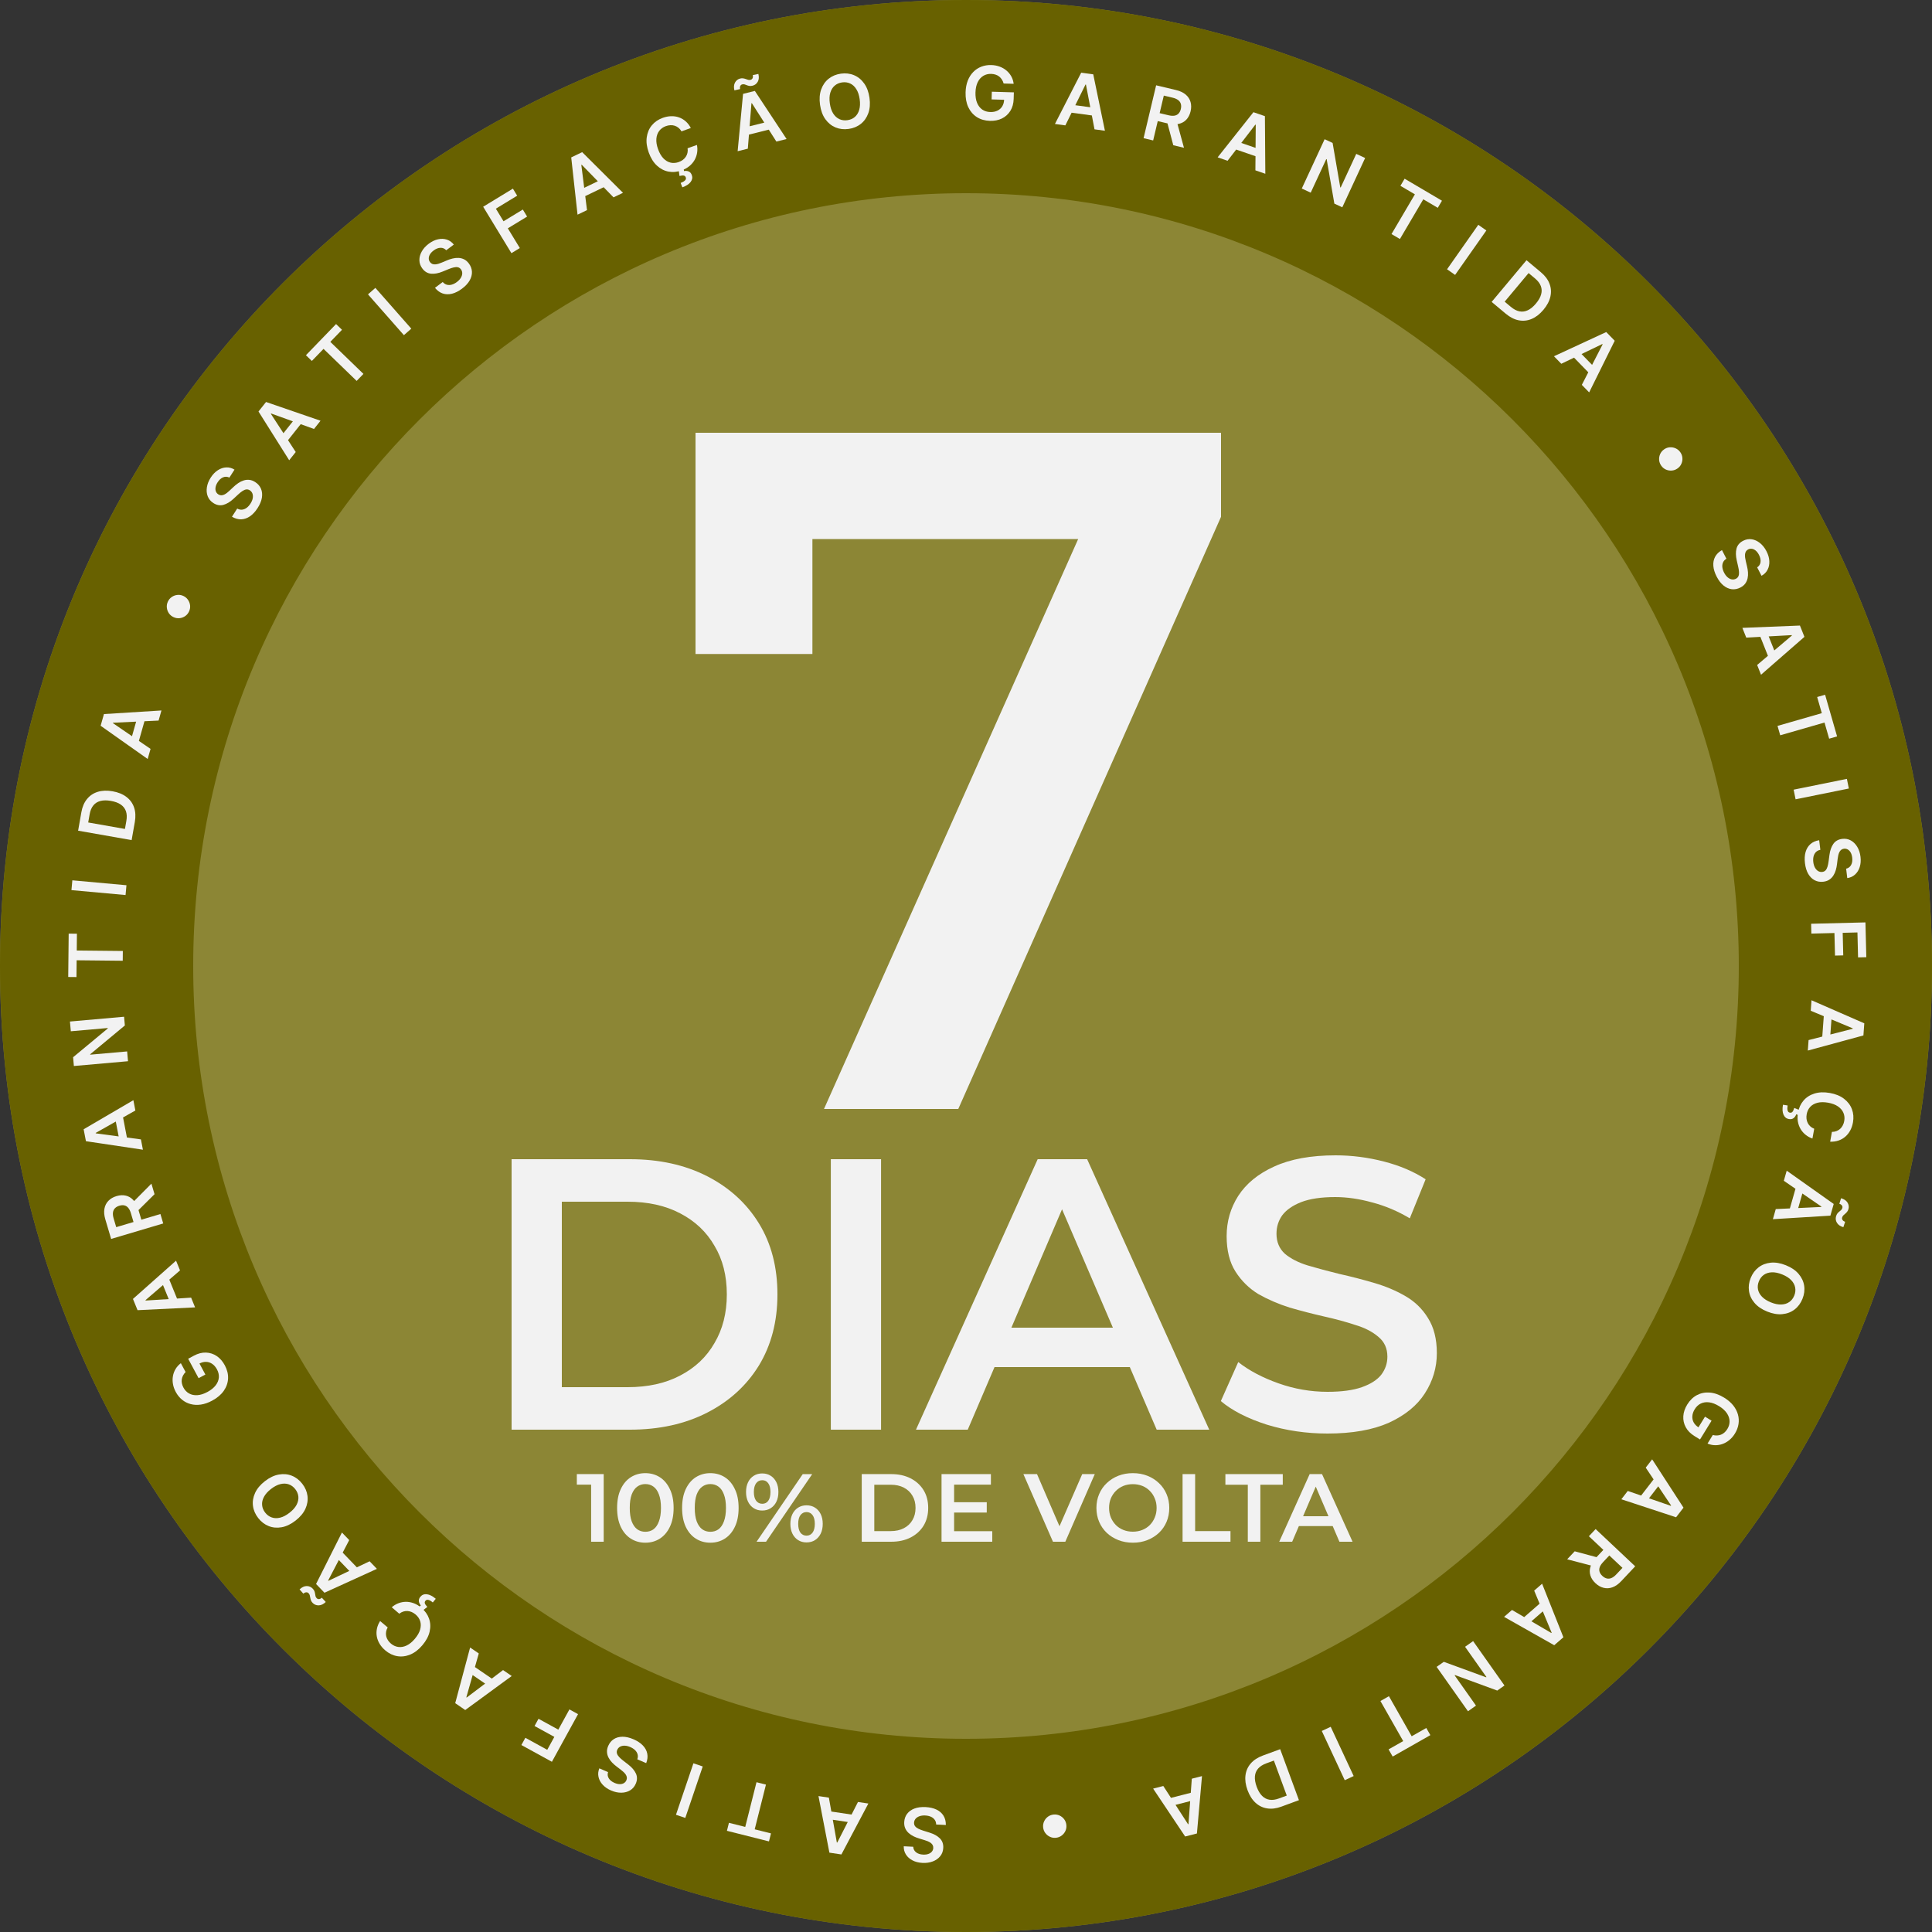 <svg width="223" height="223" viewBox="0 0 223 223" fill="none" xmlns="http://www.w3.org/2000/svg">

<rect x="0" y="0" width="223" height="223" fill="#333333" stroke="none"/>

<style>
    #faixa {
        animation: rodar 40s linear infinite;
        transform-origin: center;
    }
    @keyframes rodar {
        0% {
            transform: rotate(0deg);
        }
        100% {
            transform: rotate(360deg);
        }
    }
</style>


<g id="Selo">
<path id="Elipse" d="M223 111.5C223 173.08 173.08 223 111.5 223C49.92 223 0 173.08 0 111.5C0 49.92 49.92 0 111.5 0C173.08 0 223 49.92 223 111.5Z" fill="#8C8635"/>
<path id="Elipse (Stroke)" fill-rule="evenodd" clip-rule="evenodd" d="M111.5 200.7C160.764 200.7 200.7 160.764 200.7 111.5C200.7 62.236 160.764 22.3 111.5 22.3C62.236 22.3 22.3 62.236 22.3 111.5C22.3 160.764 62.236 200.7 111.5 200.7ZM111.5 223C173.08 223 223 173.08 223 111.5C223 49.92 173.08 0 111.5 0C49.92 0 0 49.92 0 111.5C0 173.08 49.92 223 111.5 223Z" fill="#686100"/>
<g id="faixa">
<path id="S" d="M105.408 213.159C105.423 213.428 105.533 213.642 105.738 213.801C105.94 213.961 106.21 214.049 106.546 214.066C106.783 214.077 106.987 214.052 107.16 213.989C107.333 213.926 107.467 213.836 107.563 213.718C107.659 213.6 107.712 213.463 107.722 213.306C107.728 213.175 107.704 213.06 107.65 212.962C107.594 212.863 107.515 212.777 107.415 212.705C107.314 212.634 107.201 212.573 107.077 212.522C106.953 212.471 106.827 212.427 106.7 212.39L106.121 212.214C105.887 212.147 105.663 212.061 105.45 211.956C105.234 211.852 105.043 211.723 104.877 211.572C104.709 211.421 104.579 211.241 104.487 211.034C104.395 210.827 104.356 210.588 104.369 210.317C104.388 209.95 104.498 209.631 104.699 209.361C104.901 209.094 105.183 208.89 105.545 208.751C105.906 208.613 106.337 208.557 106.839 208.582C107.326 208.607 107.745 208.703 108.097 208.872C108.446 209.041 108.714 209.275 108.902 209.575C109.087 209.874 109.178 210.232 109.173 210.649L108.057 210.593C108.051 210.374 107.993 210.189 107.882 210.039C107.771 209.888 107.622 209.772 107.436 209.691C107.248 209.61 107.036 209.564 106.799 209.552C106.553 209.54 106.335 209.566 106.145 209.63C105.954 209.696 105.802 209.793 105.689 209.92C105.577 210.049 105.515 210.204 105.504 210.383C105.498 210.546 105.539 210.683 105.627 210.794C105.716 210.907 105.843 211.003 106.008 211.083C106.172 211.164 106.364 211.24 106.586 211.308L107.289 211.527C107.799 211.685 108.196 211.907 108.483 212.191C108.767 212.477 108.898 212.844 108.875 213.293C108.857 213.662 108.741 213.98 108.527 214.247C108.311 214.515 108.026 214.716 107.672 214.852C107.318 214.989 106.921 215.047 106.483 215.025C106.038 215.003 105.653 214.906 105.326 214.734C104.997 214.565 104.744 214.338 104.566 214.056C104.388 213.775 104.304 213.458 104.316 213.105L105.408 213.159Z" fill="#F2F2F2"/>
<path id="a" d="M99.031 207.993L100.23 208.172L97.119 214.049L95.732 213.841L94.472 207.311L95.672 207.49L96.592 212.669L96.64 212.676L99.031 207.993ZM98.628 210.419L95.357 209.93L95.492 209.027L98.763 209.516L98.628 210.419Z" fill="#F2F2F2"/>
<path id="t" d="M88.991 211.619L88.758 212.543L83.905 211.32L84.138 210.397L86.018 210.87L87.318 205.712L88.41 205.987L87.111 211.146L88.991 211.619Z" fill="#F2F2F2"/>
<path id="i" d="M78.023 209.468L80.037 203.528L81.113 203.893L79.099 209.833L78.023 209.468Z" fill="#F2F2F2"/>
<path id="s" d="M70.183 204.544C70.103 204.801 70.131 205.04 70.267 205.261C70.401 205.481 70.623 205.658 70.932 205.791C71.149 205.885 71.35 205.932 71.534 205.934C71.718 205.935 71.875 205.898 72.006 205.821C72.137 205.744 72.235 205.634 72.299 205.49C72.351 205.37 72.368 205.254 72.352 205.143C72.334 205.03 72.29 204.923 72.221 204.82C72.152 204.718 72.068 204.622 71.969 204.531C71.871 204.439 71.769 204.354 71.662 204.275L71.181 203.907C70.985 203.763 70.806 203.604 70.642 203.431C70.477 203.258 70.343 203.071 70.24 202.871C70.136 202.67 70.076 202.457 70.063 202.231C70.049 202.005 70.096 201.767 70.204 201.518C70.349 201.18 70.564 200.92 70.847 200.738C71.129 200.557 71.465 200.465 71.853 200.462C72.239 200.459 72.662 200.557 73.124 200.756C73.572 200.949 73.931 201.187 74.201 201.468C74.469 201.748 74.639 202.061 74.709 202.407C74.778 202.753 74.738 203.12 74.588 203.509L73.561 203.066C73.633 202.859 73.643 202.666 73.592 202.486C73.54 202.306 73.442 202.145 73.296 202.004C73.148 201.863 72.965 201.745 72.748 201.651C72.521 201.553 72.307 201.501 72.108 201.495C71.905 201.49 71.729 201.528 71.579 201.607C71.428 201.689 71.316 201.812 71.243 201.976C71.18 202.127 71.171 202.27 71.215 202.404C71.259 202.541 71.344 202.676 71.471 202.808C71.596 202.942 71.75 203.08 71.934 203.221L72.516 203.673C72.938 203.999 73.233 204.345 73.402 204.712C73.568 205.079 73.562 205.469 73.384 205.881C73.238 206.221 73.018 206.478 72.724 206.654C72.429 206.829 72.091 206.918 71.712 206.921C71.332 206.926 70.94 206.842 70.537 206.668C70.128 206.492 69.801 206.266 69.555 205.991C69.306 205.717 69.148 205.416 69.08 205.089C69.011 204.764 69.044 204.438 69.178 204.111L70.183 204.544Z" fill="#F2F2F2"/>
<path id="f" d="M66.721 197.854L63.703 203.353L60.18 201.419L60.639 200.584L63.165 201.971L63.984 200.478L61.7 199.224L62.158 198.389L64.443 199.643L65.725 197.308L66.721 197.854Z" fill="#F2F2F2"/>
<path id="a_2" d="M58.065 192.767L59.066 193.452L53.7 197.379L52.543 196.587L54.262 190.163L55.263 190.848L53.828 195.908L53.868 195.936L58.065 192.767ZM56.643 194.773L53.914 192.904L54.429 192.151L57.158 194.02L56.643 194.773Z" fill="#F2F2F2"/>
<path id="&#195;&#167;" d="M43.875 187.106L44.749 187.846C44.653 188.011 44.592 188.176 44.565 188.344C44.537 188.513 44.54 188.678 44.574 188.841C44.607 189.003 44.672 189.158 44.766 189.305C44.858 189.452 44.977 189.588 45.124 189.712C45.384 189.932 45.67 190.062 45.982 190.101C46.292 190.142 46.611 190.085 46.937 189.931C47.262 189.778 47.577 189.521 47.881 189.161C48.191 188.795 48.396 188.439 48.494 188.091C48.59 187.744 48.592 187.423 48.501 187.126C48.407 186.83 48.23 186.572 47.972 186.353C47.828 186.231 47.679 186.137 47.522 186.069C47.363 186.001 47.202 185.962 47.039 185.952C46.874 185.941 46.712 185.961 46.551 186.012C46.388 186.062 46.234 186.146 46.089 186.264L45.219 185.519C45.444 185.319 45.696 185.166 45.974 185.059C46.25 184.95 46.54 184.893 46.844 184.888C47.147 184.885 47.451 184.939 47.757 185.052C48.062 185.165 48.357 185.343 48.642 185.584C49.063 185.941 49.356 186.356 49.522 186.83C49.687 187.305 49.709 187.806 49.588 188.335C49.467 188.864 49.188 189.385 48.753 189.899C48.316 190.415 47.847 190.775 47.346 190.979C46.843 191.185 46.343 191.245 45.848 191.16C45.353 191.075 44.897 190.856 44.479 190.502C44.212 190.277 43.996 190.029 43.831 189.761C43.665 189.492 43.554 189.209 43.497 188.913C43.44 188.618 43.441 188.317 43.503 188.01C43.561 187.704 43.685 187.403 43.875 187.106ZM48.829 185.862L48.37 185.474L48.576 185.307C48.448 185.162 48.372 185.001 48.347 184.825C48.322 184.646 48.382 184.47 48.527 184.299C48.713 184.076 48.962 183.982 49.275 184.017C49.588 184.052 49.929 184.226 50.298 184.539L49.956 184.963C49.776 184.811 49.613 184.714 49.466 184.673C49.321 184.63 49.204 184.659 49.115 184.761C49.028 184.858 49.003 184.963 49.041 185.075C49.079 185.185 49.175 185.319 49.327 185.478L48.829 185.862Z" fill="#F2F2F2"/>
<path id="&#195;&#163;" d="M42.663 180.21L43.504 181.084L37.453 183.842L36.481 182.831L39.467 176.889L40.308 177.763L37.877 182.427L37.911 182.463L42.663 180.21ZM40.863 181.887L38.57 179.504L39.228 178.871L41.521 181.254L40.863 181.887ZM37.144 184.412L37.6 184.908C37.338 185.16 37.068 185.29 36.789 185.298C36.508 185.304 36.273 185.209 36.084 185.011C35.992 184.916 35.928 184.817 35.892 184.715C35.854 184.614 35.827 184.513 35.812 184.415C35.796 184.316 35.777 184.223 35.754 184.134C35.73 184.047 35.684 183.969 35.618 183.9C35.537 183.816 35.442 183.78 35.332 183.793C35.22 183.804 35.115 183.856 35.015 183.949L34.578 183.456C34.843 183.204 35.113 183.075 35.389 183.07C35.663 183.067 35.895 183.162 36.085 183.357C36.189 183.464 36.26 183.569 36.298 183.671C36.335 183.774 36.359 183.872 36.37 183.966C36.38 184.059 36.396 184.147 36.417 184.232C36.437 184.317 36.483 184.397 36.553 184.47C36.628 184.548 36.721 184.583 36.831 184.573C36.939 184.562 37.044 184.509 37.144 184.412Z" fill="#F2F2F2"/>
<path id="o" d="M30.577 170.963C31.111 170.548 31.645 170.293 32.181 170.198C32.714 170.102 33.215 170.147 33.683 170.334C34.15 170.519 34.552 170.829 34.889 171.262C35.226 171.696 35.427 172.163 35.492 172.663C35.555 173.163 35.474 173.66 35.251 174.154C35.024 174.648 34.645 175.101 34.113 175.515C33.579 175.929 33.046 176.185 32.513 176.281C31.977 176.376 31.476 176.332 31.009 176.146C30.54 175.959 30.138 175.649 29.801 175.215C29.464 174.782 29.263 174.316 29.199 173.817C29.134 173.317 29.215 172.82 29.441 172.326C29.665 171.832 30.043 171.378 30.577 170.963ZM31.278 171.865C30.902 172.157 30.631 172.462 30.465 172.78C30.295 173.098 30.224 173.411 30.253 173.72C30.279 174.031 30.397 174.32 30.606 174.59C30.815 174.859 31.067 175.045 31.361 175.147C31.654 175.251 31.975 175.261 32.326 175.177C32.675 175.093 33.036 174.904 33.412 174.613C33.788 174.321 34.06 174.016 34.23 173.698C34.396 173.38 34.466 173.066 34.44 172.756C34.412 172.446 34.293 172.157 34.084 171.888C33.875 171.619 33.624 171.432 33.331 171.329C33.037 171.226 32.716 171.217 32.368 171.301C32.017 171.385 31.654 171.573 31.278 171.865Z" fill="#F2F2F2"/>
<path id="G" d="M21.423 158.366C21.301 158.489 21.204 158.621 21.131 158.762C21.056 158.902 21.006 159.05 20.983 159.204C20.958 159.356 20.962 159.513 20.996 159.676C21.028 159.839 21.089 160.004 21.178 160.169C21.337 160.466 21.554 160.691 21.828 160.842C22.102 160.994 22.419 161.059 22.78 161.037C23.138 161.014 23.524 160.891 23.938 160.669C24.355 160.445 24.674 160.189 24.893 159.902C25.112 159.616 25.234 159.315 25.26 159C25.284 158.686 25.212 158.374 25.046 158.065C24.895 157.784 24.711 157.57 24.493 157.423C24.274 157.274 24.036 157.197 23.778 157.192C23.518 157.187 23.255 157.257 22.987 157.401L22.9 157.156L23.706 158.656L22.923 159.076L21.719 156.834L22.383 156.477C22.856 156.223 23.319 156.104 23.773 156.12C24.226 156.136 24.641 156.27 25.018 156.523C25.392 156.776 25.702 157.131 25.948 157.588C26.221 158.097 26.347 158.605 26.325 159.113C26.3 159.619 26.135 160.094 25.828 160.537C25.518 160.979 25.072 161.356 24.489 161.669C24.043 161.909 23.611 162.06 23.193 162.122C22.773 162.183 22.38 162.165 22.013 162.068C21.643 161.971 21.312 161.804 21.02 161.565C20.725 161.327 20.481 161.027 20.287 160.665C20.122 160.36 20.014 160.05 19.962 159.738C19.908 159.426 19.908 159.123 19.962 158.831C20.014 158.536 20.117 158.261 20.271 158.008C20.424 157.754 20.626 157.533 20.875 157.346L21.423 158.366Z" fill="#F2F2F2"/>
<path id="a_3" d="M22.061 149.781L22.518 150.904L15.877 151.227L15.347 149.928L20.321 145.513L20.779 146.636L16.794 150.069L16.812 150.114L22.061 149.781ZM19.768 150.672L18.52 147.61L19.365 147.265L20.613 150.328L19.768 150.672Z" fill="#F2F2F2"/>
<path id="r" d="M18.84 141.218L12.828 143.003L12.158 140.748C12.021 140.286 11.986 139.875 12.054 139.514C12.121 139.151 12.275 138.847 12.518 138.6C12.757 138.352 13.069 138.171 13.452 138.058C13.838 137.943 14.197 137.926 14.529 138.006C14.86 138.085 15.149 138.26 15.398 138.531C15.645 138.803 15.836 139.17 15.974 139.632L16.45 141.237L15.546 141.506L15.113 140.047C15.033 139.777 14.93 139.567 14.804 139.416C14.677 139.267 14.528 139.172 14.359 139.133C14.188 139.093 13.995 139.104 13.782 139.167C13.568 139.231 13.399 139.327 13.273 139.456C13.145 139.585 13.068 139.748 13.041 139.943C13.012 140.139 13.037 140.373 13.118 140.645L13.415 141.644L18.517 140.129L18.84 141.218ZM15.194 138.921L17.477 136.623L17.837 137.839L15.547 140.11L15.194 138.921Z" fill="#F2F2F2"/>
<path id="a_4" d="M16.266 131.514L16.496 132.705L9.919 131.722L9.654 130.345L15.395 126.988L15.624 128.179L11.045 130.766L11.054 130.815L16.266 131.514ZM13.844 131.94L13.219 128.692L14.115 128.52L14.74 131.768L13.844 131.94Z" fill="#F2F2F2"/>
<path id="n" d="M8.074 117.909L14.322 117.357L14.411 118.364L10.415 121.683L10.42 121.735L14.675 121.36L14.775 122.491L8.527 123.043L8.438 122.03L12.437 118.713L12.432 118.658L8.174 119.034L8.074 117.909Z" fill="#F2F2F2"/>
<path id="t_2" d="M8.827 112.777L7.875 112.768L7.927 107.764L8.879 107.774L8.859 109.712L14.178 109.767L14.167 110.894L8.847 110.839L8.827 112.777Z" fill="#F2F2F2"/>
<path id="i_2" d="M8.35 101.61L14.596 102.178L14.493 103.309L8.247 102.742L8.35 101.61Z" fill="#F2F2F2"/>
<path id="d" d="M15.562 94.876L15.193 96.969L9.016 95.881L9.392 93.746C9.5 93.132 9.717 92.627 10.042 92.23C10.365 91.831 10.778 91.554 11.28 91.398C11.783 91.242 12.354 91.22 12.996 91.333C13.639 91.446 14.171 91.663 14.591 91.984C15.012 92.303 15.306 92.708 15.475 93.2C15.643 93.69 15.672 94.249 15.562 94.876ZM14.422 95.68L14.584 94.76C14.66 94.33 14.645 93.957 14.539 93.642C14.431 93.326 14.232 93.068 13.944 92.868C13.654 92.668 13.273 92.526 12.8 92.443C12.328 92.36 11.923 92.363 11.586 92.453C11.246 92.542 10.974 92.715 10.77 92.971C10.563 93.225 10.423 93.561 10.349 93.979L10.181 94.933L14.422 95.68Z" fill="#F2F2F2"/>
<path id="a_5" d="M17.377 86.44L17.046 87.606L11.615 83.77L11.998 82.421L18.635 82.006L18.304 83.172L13.05 83.423L13.037 83.47L17.377 86.44ZM15.022 85.73L15.925 82.548L16.803 82.797L15.9 85.979L15.022 85.73Z" fill="#F2F2F2"/>
<path id="&#226;&#128;&#162;" d="M21.825 70.567C21.723 70.792 21.575 70.973 21.381 71.109C21.185 71.244 20.969 71.326 20.732 71.353C20.497 71.378 20.266 71.34 20.041 71.237C19.814 71.135 19.634 70.987 19.5 70.793C19.364 70.597 19.284 70.382 19.259 70.146C19.232 69.909 19.269 69.678 19.371 69.454C19.474 69.227 19.623 69.047 19.818 68.913C20.012 68.777 20.227 68.696 20.463 68.671C20.697 68.643 20.928 68.68 21.155 68.783C21.38 68.885 21.56 69.034 21.695 69.23C21.831 69.424 21.913 69.64 21.94 69.876C21.966 70.11 21.928 70.34 21.825 70.567Z" fill="#F2F2F2"/>
<path id="S_2" d="M26.476 55.127C26.235 55.006 25.995 54.995 25.755 55.093C25.516 55.189 25.305 55.378 25.123 55.662C24.994 55.861 24.915 56.051 24.883 56.232C24.851 56.413 24.863 56.575 24.917 56.717C24.971 56.858 25.064 56.973 25.195 57.06C25.305 57.13 25.416 57.167 25.529 57.169C25.643 57.169 25.756 57.144 25.869 57.093C25.981 57.041 26.09 56.974 26.196 56.891C26.302 56.809 26.403 56.722 26.498 56.631L26.94 56.216C27.115 56.047 27.301 55.895 27.498 55.763C27.696 55.628 27.902 55.526 28.116 55.458C28.332 55.388 28.552 55.364 28.777 55.388C29.002 55.411 29.229 55.496 29.457 55.643C29.766 55.842 29.988 56.096 30.121 56.406C30.253 56.714 30.289 57.06 30.229 57.444C30.168 57.825 30.002 58.227 29.73 58.649C29.466 59.059 29.173 59.374 28.852 59.595C28.531 59.814 28.195 59.929 27.841 59.943C27.489 59.954 27.134 59.854 26.775 59.642L27.38 58.702C27.572 58.807 27.761 58.848 27.947 58.827C28.133 58.806 28.308 58.735 28.471 58.614C28.635 58.491 28.781 58.33 28.909 58.131C29.043 57.923 29.129 57.721 29.168 57.526C29.206 57.327 29.198 57.147 29.143 56.986C29.088 56.823 28.985 56.693 28.835 56.594C28.696 56.507 28.557 56.475 28.417 56.496C28.275 56.517 28.128 56.579 27.977 56.682C27.824 56.783 27.663 56.913 27.493 57.071L26.953 57.572C26.562 57.934 26.172 58.169 25.782 58.275C25.393 58.379 25.009 58.309 24.631 58.066C24.321 57.866 24.103 57.607 23.977 57.288C23.853 56.968 23.821 56.621 23.88 56.246C23.937 55.87 24.085 55.498 24.322 55.128C24.563 54.754 24.839 54.468 25.151 54.271C25.462 54.07 25.785 53.963 26.119 53.95C26.451 53.935 26.767 54.021 27.067 54.207L26.476 55.127Z" fill="#F2F2F2"/>
<path id="a_6" d="M34.134 52.174L33.38 53.125L29.837 47.498L30.708 46.399L36.997 48.562L36.243 49.513L31.296 47.728L31.265 47.767L34.134 52.174ZM32.231 50.615L34.286 48.023L35.001 48.59L32.946 51.182L32.231 50.615Z" fill="#F2F2F2"/>
<path id="t_3" d="M35.995 41.663L35.311 41.001L38.79 37.403L39.474 38.066L38.127 39.459L41.95 43.157L41.167 43.967L37.343 40.269L35.995 41.663Z" fill="#F2F2F2"/>
<path id="i_3" d="M43.328 33.228L47.473 37.935L46.62 38.686L42.475 33.978L43.328 33.228Z" fill="#F2F2F2"/>
<path id="s_2" d="M51.505 28.886C51.322 28.688 51.101 28.594 50.842 28.601C50.584 28.608 50.32 28.712 50.05 28.913C49.861 29.055 49.719 29.205 49.626 29.364C49.533 29.523 49.488 29.678 49.489 29.83C49.49 29.982 49.537 30.121 49.63 30.249C49.708 30.353 49.799 30.426 49.904 30.468C50.011 30.508 50.126 30.524 50.25 30.515C50.372 30.506 50.498 30.481 50.626 30.441C50.754 30.401 50.879 30.355 51 30.302L51.559 30.068C51.782 29.971 52.009 29.894 52.24 29.839C52.473 29.782 52.702 29.759 52.926 29.77C53.153 29.779 53.367 29.834 53.57 29.935C53.773 30.036 53.955 30.195 54.118 30.412C54.338 30.707 54.456 31.022 54.473 31.359C54.489 31.694 54.401 32.03 54.211 32.369C54.021 32.705 53.725 33.023 53.322 33.323C52.931 33.615 52.547 33.809 52.169 33.903C51.792 33.995 51.436 33.986 51.1 33.875C50.767 33.762 50.468 33.544 50.206 33.22L51.102 32.551C51.245 32.717 51.408 32.822 51.59 32.867C51.771 32.912 51.96 32.907 52.155 32.85C52.351 32.793 52.544 32.693 52.734 32.551C52.932 32.403 53.083 32.244 53.188 32.074C53.293 31.901 53.349 31.73 53.354 31.56C53.359 31.389 53.308 31.23 53.202 31.085C53.103 30.955 52.984 30.876 52.845 30.847C52.705 30.817 52.546 30.824 52.367 30.868C52.189 30.909 51.993 30.974 51.779 31.063L51.097 31.343C50.604 31.546 50.156 31.629 49.755 31.593C49.353 31.553 49.018 31.354 48.749 30.994C48.528 30.698 48.415 30.379 48.409 30.037C48.404 29.693 48.495 29.357 48.682 29.026C48.867 28.694 49.136 28.397 49.487 28.134C49.844 27.867 50.203 27.696 50.564 27.62C50.925 27.541 51.265 27.554 51.582 27.658C51.898 27.761 52.165 27.952 52.381 28.231L51.505 28.886Z" fill="#F2F2F2"/>
<path id="f_2" d="M59.03 29.221L55.769 23.863L59.201 21.774L59.696 22.587L57.235 24.086L58.12 25.54L60.346 24.185L60.842 24.999L58.615 26.354L60.001 28.63L59.03 29.221Z" fill="#F2F2F2"/>
<path id="a_7" d="M67.755 24.253L66.662 24.778L65.933 18.169L67.197 17.561L71.909 22.254L70.816 22.78L67.144 19.014L67.1 19.035L67.755 24.253ZM66.725 22.019L69.705 20.585L70.101 21.408L67.121 22.842L66.725 22.019Z" fill="#F2F2F2"/>
<path id="&#195;&#167;_2" d="M79.737 14.775L78.66 15.164C78.565 14.998 78.452 14.862 78.32 14.755C78.188 14.647 78.043 14.567 77.885 14.515C77.728 14.463 77.561 14.442 77.387 14.451C77.213 14.457 77.036 14.493 76.856 14.558C76.535 14.674 76.28 14.857 76.09 15.108C75.9 15.356 75.79 15.661 75.762 16.02C75.733 16.378 75.798 16.779 75.958 17.223C76.121 17.674 76.328 18.029 76.58 18.288C76.833 18.544 77.111 18.706 77.414 18.775C77.718 18.841 78.029 18.816 78.348 18.701C78.524 18.638 78.681 18.555 78.818 18.453C78.956 18.349 79.07 18.229 79.16 18.092C79.251 17.955 79.315 17.804 79.351 17.639C79.389 17.474 79.393 17.298 79.364 17.114L80.443 16.731C80.504 17.026 80.511 17.32 80.466 17.615C80.422 17.908 80.326 18.188 80.179 18.454C80.031 18.718 79.832 18.954 79.582 19.164C79.332 19.372 79.031 19.539 78.679 19.666C78.161 19.853 77.655 19.9 77.161 19.807C76.667 19.714 76.221 19.483 75.823 19.114C75.426 18.745 75.112 18.244 74.884 17.611C74.654 16.975 74.576 16.389 74.65 15.852C74.722 15.314 74.919 14.851 75.239 14.464C75.56 14.077 75.977 13.791 76.492 13.605C76.82 13.486 77.142 13.422 77.458 13.413C77.773 13.403 78.074 13.447 78.359 13.546C78.644 13.643 78.904 13.795 79.139 14.001C79.375 14.204 79.574 14.462 79.737 14.775ZM78.346 19.689L78.91 19.485L78.953 19.746C79.143 19.708 79.32 19.722 79.486 19.788C79.653 19.856 79.775 19.995 79.851 20.207C79.952 20.479 79.909 20.742 79.722 20.995C79.536 21.249 79.216 21.458 78.76 21.623L78.564 21.114C78.785 21.034 78.95 20.941 79.059 20.834C79.169 20.73 79.202 20.614 79.158 20.486C79.117 20.362 79.039 20.288 78.922 20.265C78.808 20.244 78.644 20.259 78.431 20.312L78.346 19.689Z" fill="#F2F2F2"/>
<path id="&#195;&#163;_2" d="M86.318 17.161L85.142 17.454L85.767 10.834L87.128 10.495L90.791 16.046L89.614 16.34L86.783 11.907L86.735 11.919L86.318 17.161ZM85.762 14.765L88.972 13.965L89.192 14.851L85.983 15.651L85.762 14.765ZM85.427 10.281L84.77 10.43C84.682 10.077 84.704 9.778 84.837 9.532C84.971 9.286 85.171 9.13 85.436 9.064C85.565 9.032 85.683 9.026 85.789 9.046C85.896 9.063 85.996 9.09 86.089 9.125C86.182 9.161 86.273 9.191 86.361 9.215C86.449 9.238 86.539 9.237 86.632 9.214C86.745 9.186 86.824 9.121 86.868 9.02C86.914 8.918 86.921 8.8 86.89 8.667L87.536 8.534C87.622 8.89 87.599 9.188 87.466 9.429C87.332 9.669 87.133 9.823 86.87 9.89C86.726 9.926 86.6 9.936 86.492 9.918C86.384 9.899 86.287 9.871 86.2 9.833C86.114 9.796 86.03 9.765 85.946 9.742C85.862 9.717 85.77 9.716 85.671 9.741C85.567 9.767 85.491 9.83 85.444 9.93C85.399 10.03 85.394 10.147 85.427 10.281Z" fill="#F2F2F2"/>
<path id="o_2" d="M100.36 11.294C100.453 11.964 100.408 12.555 100.224 13.067C100.041 13.576 99.752 13.988 99.357 14.301C98.963 14.613 98.495 14.807 97.951 14.883C97.407 14.959 96.902 14.901 96.436 14.708C95.972 14.513 95.581 14.195 95.264 13.755C94.949 13.313 94.745 12.758 94.651 12.09C94.558 11.421 94.603 10.831 94.785 10.322C94.969 9.809 95.258 9.397 95.652 9.084C96.047 8.772 96.517 8.577 97.061 8.501C97.605 8.426 98.109 8.484 98.573 8.677C99.038 8.87 99.429 9.187 99.744 9.63C100.061 10.07 100.267 10.625 100.36 11.294ZM99.228 11.452C99.163 10.981 99.034 10.594 98.841 10.291C98.65 9.986 98.413 9.768 98.132 9.638C97.849 9.507 97.539 9.464 97.202 9.511C96.864 9.559 96.577 9.684 96.342 9.888C96.106 10.09 95.937 10.364 95.835 10.71C95.734 11.054 95.717 11.461 95.783 11.933C95.849 12.404 95.977 12.792 96.168 13.097C96.361 13.4 96.598 13.617 96.88 13.749C97.162 13.879 97.472 13.92 97.81 13.873C98.147 13.826 98.434 13.702 98.67 13.5C98.905 13.296 99.073 13.022 99.174 12.678C99.276 12.332 99.294 11.923 99.228 11.452Z" fill="#F2F2F2"/>
<path id="G_2" d="M115.845 9.639C115.799 9.472 115.732 9.322 115.646 9.189C115.563 9.054 115.46 8.938 115.338 8.84C115.218 8.743 115.08 8.668 114.922 8.617C114.764 8.563 114.591 8.533 114.403 8.528C114.067 8.518 113.764 8.594 113.496 8.756C113.228 8.917 113.013 9.16 112.853 9.485C112.694 9.807 112.608 10.203 112.594 10.672C112.581 11.145 112.643 11.549 112.783 11.882C112.922 12.214 113.122 12.47 113.382 12.65C113.643 12.827 113.948 12.921 114.3 12.931C114.618 12.94 114.895 12.887 115.131 12.771C115.37 12.655 115.555 12.487 115.688 12.267C115.822 12.044 115.893 11.78 115.901 11.476L116.157 11.524L114.455 11.474L114.481 10.586L117.025 10.66L117.003 11.413C116.988 11.95 116.86 12.411 116.62 12.796C116.38 13.181 116.057 13.474 115.65 13.675C115.244 13.873 114.782 13.965 114.264 13.95C113.686 13.933 113.183 13.789 112.754 13.517C112.326 13.243 111.997 12.863 111.767 12.376C111.538 11.887 111.433 11.312 111.452 10.651C111.467 10.145 111.552 9.695 111.706 9.301C111.863 8.907 112.075 8.575 112.342 8.305C112.609 8.033 112.919 7.83 113.273 7.695C113.626 7.559 114.008 7.496 114.418 7.508C114.765 7.518 115.087 7.579 115.384 7.689C115.681 7.798 115.943 7.949 116.17 8.141C116.4 8.334 116.586 8.56 116.73 8.819C116.873 9.079 116.964 9.363 117.002 9.673L115.845 9.639Z" fill="#F2F2F2"/>
<path id="a_8" d="M122.968 14.472L121.766 14.308L124.797 8.39L126.187 8.579L127.535 15.091L126.333 14.928L125.344 9.762L125.295 9.756L122.968 14.472ZM123.338 12.04L126.615 12.485L126.492 13.389L123.215 12.944L123.338 12.04Z" fill="#F2F2F2"/>
<path id="r_2" d="M131.996 15.949L133.446 9.847L135.735 10.391C136.203 10.502 136.577 10.677 136.857 10.916C137.138 11.155 137.325 11.44 137.418 11.773C137.513 12.104 137.515 12.465 137.422 12.854C137.329 13.245 137.165 13.565 136.93 13.813C136.697 14.06 136.401 14.224 136.042 14.304C135.683 14.383 135.269 14.366 134.801 14.255L133.171 13.868L133.389 12.95L134.87 13.302C135.144 13.367 135.377 13.383 135.57 13.349C135.763 13.313 135.919 13.231 136.037 13.104C136.158 12.975 136.244 12.803 136.296 12.586C136.347 12.37 136.349 12.175 136.299 12.002C136.251 11.826 136.149 11.678 135.993 11.557C135.837 11.434 135.621 11.34 135.345 11.274L134.332 11.034L133.102 16.212L131.996 15.949ZM135.806 13.934L136.659 17.058L135.426 16.764L134.599 13.647L135.806 13.934Z" fill="#F2F2F2"/>
<path id="a_9" d="M141.692 18.556L140.545 18.161L144.676 12.95L146.002 13.407L146.049 20.057L144.903 19.662L144.943 14.403L144.897 14.387L141.692 18.556ZM142.53 16.244L145.657 17.321L145.36 18.184L142.233 17.107L142.53 16.244Z" fill="#F2F2F2"/>
<path id="n_2" d="M157.57 18.238L154.934 23.928L154.017 23.504L153.131 18.385L153.084 18.363L151.288 22.239L150.257 21.762L152.894 16.071L153.816 16.498L154.698 21.619L154.748 21.642L156.545 17.762L157.57 18.238Z" fill="#F2F2F2"/>
<path id="t_4" d="M161.643 21.448L162.126 20.627L166.438 23.167L165.955 23.988L164.284 23.004L161.585 27.588L160.614 27.016L163.313 22.432L161.643 21.448Z" fill="#F2F2F2"/>
<path id="i_4" d="M171.561 26.602L167.955 31.733L167.026 31.08L170.632 25.948L171.561 26.602Z" fill="#F2F2F2"/>
<path id="d_2" d="M173.803 36.211L172.173 34.847L176.196 30.036L177.859 31.426C178.337 31.826 178.667 32.265 178.849 32.745C179.034 33.224 179.068 33.72 178.953 34.233C178.838 34.747 178.572 35.253 178.154 35.753C177.735 36.254 177.282 36.607 176.794 36.811C176.308 37.017 175.81 37.07 175.299 36.971C174.791 36.873 174.292 36.619 173.803 36.211ZM173.675 34.822L174.391 35.421C174.727 35.702 175.057 35.874 175.383 35.939C175.711 36.003 176.033 35.959 176.35 35.809C176.669 35.658 176.982 35.398 177.289 35.03C177.597 34.662 177.796 34.309 177.886 33.972C177.978 33.633 177.964 33.312 177.844 33.006C177.727 32.701 177.505 32.412 177.179 32.139L176.437 31.519L173.675 34.822Z" fill="#F2F2F2"/>
<path id="a_10" d="M180.212 41.99L179.366 41.121L185.399 38.326L186.378 39.331L183.428 45.291L182.582 44.423L184.984 39.744L184.95 39.709L180.212 41.99ZM182.001 40.303L184.309 42.672L183.656 43.309L181.347 40.939L182.001 40.303Z" fill="#F2F2F2"/>
<path id="&#226;&#128;&#162;_2" d="M191.753 53.759C191.609 53.558 191.527 53.34 191.505 53.104C191.486 52.867 191.523 52.639 191.617 52.42C191.713 52.203 191.861 52.023 192.062 51.878C192.264 51.733 192.482 51.65 192.717 51.63C192.954 51.611 193.181 51.649 193.398 51.744C193.617 51.839 193.798 51.986 193.942 52.187C194.088 52.389 194.169 52.608 194.188 52.844C194.209 53.08 194.172 53.306 194.076 53.523C193.984 53.741 193.836 53.922 193.634 54.067C193.433 54.211 193.214 54.293 192.977 54.313C192.741 54.334 192.514 54.298 192.295 54.203C192.079 54.109 191.899 53.961 191.753 53.759Z" fill="#F2F2F2"/>
<path id="S_3" d="M202.82 65.488C203.044 65.34 203.174 65.137 203.209 64.88C203.245 64.625 203.186 64.348 203.031 64.049C202.922 63.838 202.797 63.674 202.656 63.556C202.514 63.439 202.369 63.368 202.219 63.344C202.069 63.321 201.923 63.344 201.783 63.415C201.667 63.475 201.58 63.553 201.522 63.65C201.464 63.748 201.43 63.859 201.418 63.983C201.408 64.105 201.412 64.233 201.43 64.366C201.448 64.499 201.473 64.63 201.505 64.758L201.644 65.348C201.704 65.584 201.742 65.82 201.759 66.057C201.777 66.296 201.762 66.525 201.715 66.745C201.669 66.967 201.579 67.169 201.447 67.353C201.314 67.537 201.127 67.691 200.886 67.815C200.559 67.984 200.229 68.049 199.894 68.011C199.561 67.971 199.243 67.83 198.94 67.587C198.64 67.344 198.375 67 198.144 66.553C197.92 66.12 197.793 65.709 197.762 65.32C197.732 64.934 197.8 64.584 197.964 64.271C198.13 63.96 198.394 63.702 198.757 63.496L199.27 64.489C199.083 64.604 198.953 64.747 198.879 64.919C198.804 65.091 198.779 65.278 198.802 65.479C198.827 65.682 198.894 65.889 199.003 66.1C199.116 66.319 199.248 66.494 199.399 66.626C199.552 66.758 199.712 66.841 199.879 66.874C200.047 66.906 200.212 66.882 200.372 66.802C200.516 66.725 200.614 66.62 200.665 66.488C200.718 66.355 200.737 66.197 200.723 66.013C200.712 65.831 200.68 65.627 200.627 65.401L200.463 64.683C200.344 64.163 200.335 63.708 200.436 63.318C200.541 62.928 200.792 62.63 201.191 62.424C201.52 62.254 201.853 62.195 202.192 62.245C202.531 62.297 202.849 62.442 203.144 62.68C203.441 62.917 203.691 63.231 203.892 63.621C204.097 64.016 204.207 64.398 204.223 64.767C204.241 65.136 204.173 65.469 204.018 65.765C203.865 66.06 203.633 66.292 203.322 66.459L202.82 65.488Z" fill="#F2F2F2"/>
<path id="a_11" d="M201.561 73.598L201.113 72.471L207.757 72.204L208.276 73.508L203.265 77.881L202.817 76.754L206.83 73.354L206.812 73.309L201.561 73.598ZM203.861 72.726L205.084 75.799L204.236 76.137L203.013 73.063L203.861 72.726Z" fill="#F2F2F2"/>
<path id="t_5" d="M209.745 80.453L210.661 80.189L212.044 84.999L211.129 85.262L210.593 83.399L205.481 84.87L205.169 83.787L210.281 82.316L209.745 80.453Z" fill="#F2F2F2"/>
<path id="i_5" d="M213.402 91.014L207.255 92.26L207.029 91.147L213.176 89.901L213.402 91.014Z" fill="#F2F2F2"/>
<path id="s_3" d="M213.089 100.268C213.351 100.207 213.544 100.063 213.666 99.834C213.789 99.608 213.83 99.327 213.79 98.993C213.762 98.758 213.702 98.56 213.611 98.4C213.52 98.241 213.408 98.124 213.276 98.049C213.143 97.975 212.999 97.946 212.842 97.962C212.713 97.978 212.604 98.021 212.516 98.091C212.428 98.163 212.356 98.255 212.302 98.367C212.25 98.478 212.209 98.599 212.179 98.73C212.15 98.861 212.127 98.992 212.112 99.124L212.037 99.725C212.01 99.967 211.963 100.202 211.896 100.43C211.829 100.66 211.735 100.87 211.614 101.059C211.493 101.251 211.339 101.409 211.15 101.534C210.962 101.66 210.733 101.739 210.463 101.771C210.098 101.815 209.766 101.761 209.465 101.608C209.167 101.454 208.919 101.211 208.72 100.877C208.524 100.545 208.396 100.129 208.336 99.631C208.278 99.146 208.302 98.716 208.409 98.342C208.517 97.969 208.702 97.665 208.966 97.43C209.23 97.196 209.567 97.047 209.979 96.981L210.113 98.09C209.898 98.133 209.725 98.221 209.595 98.356C209.466 98.491 209.377 98.657 209.328 98.854C209.28 99.053 209.271 99.27 209.299 99.505C209.328 99.751 209.391 99.961 209.486 100.137C209.583 100.314 209.704 100.448 209.849 100.537C209.995 100.627 210.158 100.662 210.336 100.642C210.498 100.621 210.626 100.557 210.721 100.451C210.817 100.345 210.89 100.203 210.941 100.027C210.994 99.852 211.035 99.649 211.065 99.419L211.162 98.689C211.232 98.16 211.383 97.731 211.615 97.401C211.849 97.072 212.189 96.881 212.635 96.828C213.002 96.783 213.335 96.844 213.635 97.01C213.935 97.177 214.181 97.424 214.375 97.75C214.57 98.076 214.694 98.457 214.747 98.893C214.8 99.335 214.769 99.731 214.655 100.082C214.544 100.435 214.363 100.723 214.115 100.946C213.868 101.169 213.57 101.305 213.22 101.353L213.089 100.268Z" fill="#F2F2F2"/>
<path id="f_3" d="M209.048 106.624L215.318 106.468L215.418 110.485L214.466 110.508L214.394 107.627L212.692 107.67L212.757 110.275L211.805 110.299L211.739 107.694L209.076 107.76L209.048 106.624Z" fill="#F2F2F2"/>
<path id="a_12" d="M209.004 116.664L209.093 115.454L215.186 118.117L215.083 119.516L208.666 121.26L208.755 120.051L213.85 118.746L213.854 118.697L209.004 116.664ZM211.454 116.884L211.211 120.182L210.301 120.115L210.544 116.817L211.454 116.884Z" fill="#F2F2F2"/>
<path id="&#195;&#167;_3" d="M211.247 131.776L211.447 130.648C211.638 130.648 211.812 130.618 211.97 130.557C212.13 130.496 212.272 130.411 212.395 130.3C212.519 130.189 212.62 130.055 212.699 129.9C212.781 129.746 212.838 129.575 212.871 129.386C212.931 129.05 212.899 128.738 212.776 128.448C212.656 128.159 212.446 127.913 212.149 127.709C211.853 127.505 211.473 127.362 211.009 127.279C210.536 127.196 210.125 127.198 209.776 127.288C209.428 127.379 209.148 127.539 208.938 127.767C208.729 127.998 208.595 128.28 208.536 128.614C208.503 128.799 208.496 128.976 208.516 129.145C208.537 129.317 208.585 129.476 208.659 129.621C208.732 129.769 208.831 129.9 208.956 130.013C209.081 130.129 209.231 130.219 209.406 130.286L209.199 131.412C208.913 131.318 208.654 131.178 208.422 130.991C208.189 130.807 207.994 130.585 207.837 130.325C207.682 130.065 207.576 129.775 207.519 129.453C207.464 129.133 207.469 128.788 207.534 128.42C207.631 127.878 207.842 127.415 208.169 127.034C208.496 126.652 208.918 126.381 209.436 126.22C209.954 126.059 210.545 126.037 211.208 126.155C211.874 126.273 212.421 126.497 212.849 126.828C213.28 127.16 213.583 127.561 213.759 128.032C213.934 128.502 213.974 129.007 213.879 129.546C213.818 129.89 213.713 130.201 213.564 130.479C213.415 130.757 213.227 130.996 212.999 131.194C212.773 131.392 212.512 131.542 212.216 131.643C211.922 131.746 211.599 131.79 211.247 131.776ZM207.681 128.12L207.576 128.711L207.328 128.617C207.267 128.801 207.166 128.948 207.026 129.058C206.884 129.17 206.702 129.206 206.481 129.167C206.195 129.118 205.989 128.95 205.862 128.662C205.734 128.374 205.713 127.992 205.798 127.515L206.336 127.598C206.295 127.829 206.294 128.019 206.332 128.167C206.368 128.314 206.452 128.401 206.585 128.426C206.713 128.453 206.816 128.421 206.894 128.332C206.97 128.243 207.038 128.094 207.098 127.883L207.681 128.12Z" fill="#F2F2F2"/>
<path id="&#195;&#163;_3" d="M205.897 136.291L206.23 135.125L211.656 138.967L211.272 140.316L204.634 140.724L204.966 139.557L210.22 139.313L210.234 139.266L205.897 136.291ZM208.251 137.003L207.345 140.184L206.467 139.934L207.374 136.753L208.251 137.003ZM212.305 138.948L212.504 138.305C212.854 138.404 213.102 138.573 213.249 138.81C213.395 139.049 213.431 139.3 213.356 139.563C213.319 139.691 213.266 139.795 213.196 139.877C213.127 139.962 213.054 140.036 212.977 140.098C212.9 140.161 212.828 140.225 212.763 140.289C212.7 140.354 212.656 140.433 212.629 140.525C212.598 140.637 212.615 140.737 212.681 140.826C212.746 140.917 212.844 140.982 212.975 141.021L212.768 141.647C212.417 141.545 212.17 141.376 212.027 141.14C211.886 140.904 211.852 140.656 211.925 140.394C211.966 140.251 212.02 140.137 212.089 140.052C212.16 139.968 212.233 139.898 212.308 139.841C212.384 139.786 212.452 139.728 212.514 139.667C212.578 139.607 212.624 139.528 212.652 139.429C212.682 139.325 212.665 139.228 212.601 139.138C212.537 139.05 212.438 138.986 212.305 138.948Z" fill="#F2F2F2"/>
<path id="o_3" d="M203.983 151.388C203.356 151.135 202.866 150.802 202.514 150.387C202.163 149.974 201.951 149.519 201.877 149.02C201.802 148.523 201.867 148.02 202.073 147.51C202.278 147.001 202.58 146.593 202.98 146.285C203.38 145.979 203.85 145.799 204.39 145.744C204.931 145.691 205.514 145.791 206.139 146.043C206.765 146.296 207.254 146.628 207.605 147.041C207.957 147.456 208.171 147.912 208.246 148.409C208.32 148.907 208.254 149.411 208.048 149.921C207.843 150.43 207.541 150.838 207.142 151.144C206.743 151.452 206.273 151.632 205.732 151.684C205.193 151.74 204.609 151.641 203.983 151.388ZM204.41 150.329C204.851 150.507 205.251 150.588 205.61 150.572C205.97 150.558 206.276 150.462 206.529 150.282C206.784 150.103 206.975 149.855 207.103 149.539C207.23 149.223 207.264 148.912 207.205 148.606C207.147 148.301 206.994 148.018 206.745 147.757C206.497 147.499 206.152 147.28 205.711 147.102C205.27 146.924 204.87 146.842 204.51 146.856C204.151 146.872 203.844 146.969 203.589 147.148C203.336 147.328 203.146 147.576 203.018 147.892C202.891 148.208 202.856 148.519 202.913 148.824C202.973 149.13 203.126 149.412 203.374 149.67C203.624 149.931 203.969 150.151 204.41 150.329Z" fill="#F2F2F2"/>
<path id="G_3" d="M197.698 165.636C197.865 165.68 198.028 165.697 198.186 165.689C198.346 165.684 198.498 165.653 198.643 165.596C198.787 165.54 198.921 165.457 199.044 165.346C199.169 165.236 199.281 165.101 199.379 164.941C199.556 164.654 199.641 164.354 199.634 164.041C199.628 163.728 199.524 163.421 199.323 163.12C199.123 162.822 198.823 162.55 198.423 162.304C198.019 162.056 197.638 161.91 197.28 161.864C196.922 161.819 196.601 161.865 196.315 162.001C196.032 162.139 195.798 162.357 195.615 162.656C195.448 162.927 195.356 163.194 195.338 163.457C195.32 163.721 195.373 163.966 195.498 164.191C195.625 164.418 195.818 164.611 196.077 164.77L195.908 164.968L196.8 163.517L197.557 163.983L196.224 166.151L195.582 165.756C195.125 165.475 194.789 165.134 194.575 164.734C194.36 164.334 194.267 163.908 194.296 163.456C194.326 163.005 194.477 162.559 194.749 162.117C195.052 161.625 195.428 161.26 195.877 161.024C196.328 160.79 196.821 160.694 197.358 160.737C197.896 160.782 198.447 160.978 199.01 161.324C199.442 161.59 199.79 161.887 200.054 162.218C200.317 162.549 200.499 162.899 200.6 163.265C200.703 163.632 200.724 164.003 200.665 164.376C200.607 164.75 200.471 165.112 200.256 165.462C200.075 165.758 199.862 166.007 199.618 166.209C199.375 166.412 199.114 166.564 198.834 166.665C198.552 166.768 198.264 166.817 197.967 166.812C197.67 166.807 197.379 166.744 197.091 166.623L197.698 165.636Z" fill="#F2F2F2"/>
<path id="a_13" d="M189.957 169.402L190.698 168.442L194.317 174.02L193.46 175.131L187.143 173.052L187.884 172.092L192.855 173.81L192.885 173.771L189.957 169.402ZM191.881 170.935L189.861 173.555L189.138 172.998L191.158 170.378L191.881 170.935Z" fill="#F2F2F2"/>
<path id="r_3" d="M184.175 176.492L188.742 180.791L187.13 182.504C186.799 182.854 186.461 183.091 186.116 183.214C185.768 183.339 185.427 183.359 185.093 183.273C184.758 183.191 184.445 183.013 184.154 182.738C183.861 182.463 183.665 182.161 183.567 181.833C183.469 181.508 183.475 181.17 183.584 180.819C183.695 180.469 183.916 180.118 184.246 179.768L185.394 178.548L186.081 179.194L185.038 180.303C184.845 180.508 184.715 180.702 184.648 180.886C184.583 181.072 184.576 181.247 184.627 181.413C184.678 181.582 184.785 181.743 184.947 181.896C185.109 182.048 185.277 182.146 185.452 182.19C185.628 182.235 185.808 182.221 185.99 182.146C186.174 182.072 186.364 181.932 186.558 181.726L187.272 180.968L183.396 177.319L184.175 176.492ZM184.024 180.799L180.89 179.981L181.759 179.058L184.874 179.896L184.024 180.799Z" fill="#F2F2F2"/>
<path id="a_14" d="M177.082 183.597L177.996 182.8L180.454 188.979L179.397 189.9L173.608 186.626L174.522 185.829L179.062 188.486L179.099 188.454L177.082 183.597ZM178.668 185.477L176.176 187.651L175.576 186.963L178.069 184.789L178.668 185.477Z" fill="#F2F2F2"/>
<path id="n_3" d="M169.442 197.521L165.823 192.398L166.649 191.815L171.528 193.599L171.57 193.569L169.105 190.08L170.033 189.424L173.652 194.547L172.822 195.134L167.944 193.345L167.899 193.377L170.365 196.869L169.442 197.521Z" fill="#F2F2F2"/>
<path id="t_6" d="M164.629 199.45L165.099 200.278L160.748 202.75L160.277 201.922L161.963 200.964L159.336 196.339L160.316 195.782L162.943 200.408L164.629 199.45Z" fill="#F2F2F2"/>
<path id="i_6" d="M155.217 205.479L152.566 199.795L153.596 199.315L156.247 204.999L155.217 205.479Z" fill="#F2F2F2"/>
<path id="d_3" d="M145.769 202.632L147.764 201.898L149.929 207.784L147.894 208.533C147.31 208.748 146.765 208.815 146.258 208.733C145.751 208.655 145.303 208.438 144.916 208.082C144.528 207.726 144.222 207.243 143.997 206.632C143.772 206.018 143.692 205.45 143.758 204.925C143.822 204.401 144.024 203.943 144.364 203.55C144.703 203.158 145.171 202.852 145.769 202.632ZM147.037 203.213L146.16 203.535C145.75 203.686 145.436 203.887 145.217 204.137C144.998 204.389 144.875 204.69 144.847 205.04C144.82 205.391 144.889 205.792 145.055 206.243C145.22 206.693 145.427 207.041 145.674 207.287C145.922 207.535 146.208 207.684 146.533 207.732C146.856 207.783 147.217 207.735 147.615 207.588L148.524 207.254L147.037 203.213Z" fill="#F2F2F2"/>
<path id="a_15" d="M137.564 205.306L138.739 205.006L138.154 211.629L136.796 211.977L133.099 206.449L134.274 206.148L137.133 210.563L137.18 210.551L137.564 205.306ZM138.135 207.699L134.931 208.518L134.705 207.634L137.909 206.814L138.135 207.699Z" fill="#F2F2F2"/>
<path id="&#226;&#128;&#162;_3" d="M121.608 209.444C121.854 209.419 122.084 209.456 122.3 209.555C122.515 209.657 122.694 209.803 122.837 209.993C122.977 210.184 123.06 210.403 123.085 210.649C123.11 210.896 123.073 211.127 122.973 211.34C122.872 211.556 122.726 211.734 122.535 211.874C122.344 212.017 122.126 212.1 121.88 212.125C121.632 212.15 121.401 212.112 121.188 212.01C120.973 211.911 120.795 211.766 120.654 211.575C120.512 211.386 120.428 211.168 120.403 210.92C120.378 210.674 120.417 210.444 120.518 210.228C120.617 210.013 120.762 209.834 120.953 209.692C121.142 209.552 121.36 209.469 121.608 209.444Z" fill="#F2F2F2"/>
</g>
<g id="Texto">
<g id="dias">
<path id="Vector" d="M153.225 165.466C150.787 165.466 148.453 165.124 146.223 164.44C143.993 163.727 142.223 162.82 140.915 161.72L142.922 157.215C144.171 158.196 145.717 159.014 147.561 159.668C149.404 160.322 151.292 160.649 153.225 160.649C154.86 160.649 156.183 160.471 157.194 160.114C158.205 159.757 158.948 159.281 159.424 158.687C159.9 158.062 160.138 157.364 160.138 156.591C160.138 155.639 159.796 154.881 159.112 154.316C158.428 153.721 157.536 153.26 156.436 152.933C155.366 152.577 154.161 152.25 152.823 151.952C151.515 151.655 150.192 151.313 148.854 150.926C147.546 150.51 146.341 149.99 145.241 149.365C144.171 148.711 143.294 147.849 142.61 146.779C141.926 145.708 141.584 144.34 141.584 142.675C141.584 140.981 142.03 139.434 142.922 138.037C143.844 136.61 145.226 135.48 147.07 134.647C148.943 133.785 151.307 133.354 154.161 133.354C156.035 133.354 157.893 133.592 159.736 134.068C161.58 134.543 163.185 135.227 164.553 136.119L162.725 140.624C161.327 139.791 159.885 139.182 158.398 138.795C156.912 138.379 155.484 138.171 154.117 138.171C152.511 138.171 151.203 138.364 150.192 138.751C149.211 139.137 148.482 139.643 148.007 140.267C147.561 140.891 147.338 141.605 147.338 142.408C147.338 143.359 147.665 144.132 148.319 144.727C149.003 145.292 149.88 145.738 150.95 146.065C152.05 146.392 153.269 146.719 154.607 147.046C155.945 147.344 157.268 147.685 158.577 148.072C159.915 148.459 161.119 148.964 162.189 149.588C163.289 150.213 164.167 151.06 164.821 152.131C165.505 153.201 165.847 154.554 165.847 156.189C165.847 157.854 165.386 159.4 164.464 160.828C163.572 162.225 162.189 163.355 160.316 164.217C158.443 165.05 156.079 165.466 153.225 165.466Z" fill="#F2F2F2"/>
<path id="Vector_2" d="M105.725 165.02L119.774 133.8H125.482L139.576 165.02H133.51L121.424 136.877H123.743L111.701 165.02H105.725ZM112.192 157.795L113.753 153.245H130.611L132.172 157.795H112.192Z" fill="#F2F2F2"/>
<path id="Vector_3" d="M95.898 165.02V133.8H101.696V165.02H95.898Z" fill="#F2F2F2"/>
<path id="Vector_4" d="M59.05 165.02V133.8H72.698C76.088 133.8 79.061 134.454 81.618 135.762C84.175 137.07 86.167 138.884 87.594 141.203C89.022 143.523 89.735 146.258 89.735 149.41C89.735 152.532 89.022 155.267 87.594 157.616C86.167 159.935 84.175 161.749 81.618 163.057C79.061 164.366 76.088 165.02 72.698 165.02H59.05ZM64.848 160.114H72.43C74.779 160.114 76.801 159.668 78.496 158.776C80.221 157.884 81.544 156.635 82.465 155.029C83.417 153.424 83.893 151.551 83.893 149.41C83.893 147.239 83.417 145.366 82.465 143.79C81.544 142.185 80.221 140.936 78.496 140.044C76.801 139.152 74.779 138.706 72.43 138.706H64.848V160.114Z" fill="#F2F2F2"/>
</g>
<path id="sete" d="M95.109 128.002L127.333 55.75L131.124 62.217H86.859L93.772 55.193V75.486H80.28V49.952H140.936V59.653L110.608 128.002H95.109Z" fill="#F2F2F2"/>
<g id="cem">
<path id="Vector_5" d="M147.655 177.953L151.167 170.148H152.594L156.118 177.953H154.601L151.58 170.918H152.159L149.149 177.953H147.655ZM149.272 176.147L149.662 175.01H153.877L154.267 176.147H149.272Z" fill="#F2F2F2"/>
<path id="Vector_6" d="M144.027 177.953V171.375H141.44V170.148H148.063V171.375H145.476V177.953H144.027Z" fill="#F2F2F2"/>
<path id="Vector_7" d="M136.498 177.953V170.148H137.948V176.727H142.028V177.953H136.498Z" fill="#F2F2F2"/>
<path id="Vector_8" d="M130.769 178.065C130.16 178.065 129.598 177.965 129.086 177.764C128.573 177.563 128.127 177.285 127.748 176.928C127.368 176.564 127.075 176.14 126.867 175.657C126.659 175.166 126.554 174.631 126.554 174.051C126.554 173.471 126.659 172.94 126.867 172.457C127.075 171.966 127.368 171.542 127.748 171.186C128.127 170.821 128.573 170.539 129.086 170.338C129.598 170.137 130.156 170.037 130.758 170.037C131.368 170.037 131.925 170.137 132.431 170.338C132.943 170.539 133.389 170.821 133.769 171.186C134.148 171.542 134.441 171.966 134.649 172.457C134.858 172.94 134.962 173.471 134.962 174.051C134.962 174.631 134.858 175.166 134.649 175.657C134.441 176.147 134.148 176.571 133.769 176.928C133.389 177.285 132.943 177.563 132.431 177.764C131.925 177.965 131.371 178.065 130.769 178.065ZM130.758 176.794C131.152 176.794 131.516 176.727 131.851 176.593C132.185 176.46 132.475 176.27 132.72 176.025C132.966 175.772 133.155 175.482 133.289 175.155C133.43 174.82 133.501 174.453 133.501 174.051C133.501 173.65 133.43 173.285 133.289 172.958C133.155 172.624 132.966 172.334 132.72 172.089C132.475 171.836 132.185 171.643 131.851 171.509C131.516 171.375 131.152 171.308 130.758 171.308C130.364 171.308 130 171.375 129.665 171.509C129.338 171.643 129.048 171.836 128.796 172.089C128.55 172.334 128.357 172.624 128.216 172.958C128.082 173.285 128.015 173.65 128.015 174.051C128.015 174.445 128.082 174.809 128.216 175.144C128.357 175.478 128.55 175.772 128.796 176.025C129.041 176.27 129.331 176.46 129.665 176.593C130 176.727 130.364 176.794 130.758 176.794Z" fill="#F2F2F2"/>
<path id="Vector_9" d="M121.537 177.953L118.125 170.148H119.697L122.741 177.206H121.838L124.915 170.148H126.365L122.964 177.953H121.537Z" fill="#F2F2F2"/>
<path id="Vector_10" d="M110.015 173.393H113.896V174.586H110.015V173.393ZM110.127 176.738H114.531V177.953H108.677V170.148H114.375V171.364H110.127V176.738Z" fill="#F2F2F2"/>
<path id="Vector_11" d="M99.466 177.953V170.148H102.877C103.725 170.148 104.468 170.312 105.108 170.639C105.747 170.966 106.245 171.42 106.602 171.999C106.958 172.579 107.137 173.263 107.137 174.051C107.137 174.831 106.958 175.515 106.602 176.103C106.245 176.682 105.747 177.136 105.108 177.463C104.468 177.79 103.725 177.953 102.877 177.953H99.466ZM100.915 176.727H102.811C103.398 176.727 103.903 176.615 104.327 176.392C104.758 176.169 105.089 175.857 105.319 175.456C105.557 175.054 105.676 174.586 105.676 174.051C105.676 173.508 105.557 173.04 105.319 172.646C105.089 172.245 104.758 171.932 104.327 171.709C103.903 171.486 103.398 171.375 102.811 171.375H100.915V176.727Z" fill="#F2F2F2"/>
<path id="Vector_12" d="M87.326 177.954L92.656 170.149H93.749L88.419 177.954H87.326ZM87.973 174.353C87.609 174.353 87.285 174.264 87.003 174.085C86.721 173.907 86.501 173.658 86.345 173.338C86.189 173.019 86.111 172.643 86.111 172.212C86.111 171.781 86.189 171.406 86.345 171.086C86.501 170.766 86.721 170.517 87.003 170.339C87.285 170.16 87.609 170.071 87.973 170.071C88.352 170.071 88.679 170.16 88.954 170.339C89.237 170.517 89.456 170.766 89.612 171.086C89.768 171.406 89.846 171.781 89.846 172.212C89.846 172.643 89.768 173.019 89.612 173.338C89.456 173.658 89.237 173.907 88.954 174.085C88.679 174.264 88.352 174.353 87.973 174.353ZM87.984 173.572C88.282 173.572 88.512 173.457 88.676 173.227C88.847 172.989 88.932 172.651 88.932 172.212C88.932 171.774 88.847 171.439 88.676 171.209C88.512 170.971 88.282 170.852 87.984 170.852C87.687 170.852 87.449 170.971 87.271 171.209C87.1 171.446 87.014 171.781 87.014 172.212C87.014 172.643 87.1 172.978 87.271 173.216C87.449 173.453 87.687 173.572 87.984 173.572ZM93.091 178.032C92.727 178.032 92.403 177.943 92.121 177.765C91.838 177.586 91.619 177.337 91.463 177.018C91.307 176.698 91.229 176.323 91.229 175.892C91.229 175.46 91.307 175.085 91.463 174.765C91.619 174.446 91.838 174.197 92.121 174.018C92.403 173.84 92.727 173.751 93.091 173.751C93.47 173.751 93.797 173.84 94.072 174.018C94.355 174.197 94.574 174.446 94.73 174.765C94.886 175.085 94.964 175.46 94.964 175.892C94.964 176.323 94.886 176.698 94.73 177.018C94.574 177.337 94.355 177.586 94.072 177.765C93.797 177.943 93.47 178.032 93.091 178.032ZM93.091 177.252C93.388 177.252 93.622 177.133 93.793 176.895C93.964 176.657 94.05 176.323 94.05 175.892C94.05 175.46 93.964 175.126 93.793 174.888C93.622 174.65 93.388 174.531 93.091 174.531C92.801 174.531 92.567 174.65 92.388 174.888C92.218 175.119 92.132 175.453 92.132 175.892C92.132 176.33 92.218 176.668 92.388 176.906C92.567 177.137 92.801 177.252 93.091 177.252Z" fill="#F2F2F2"/>
<path id="Vector_13" d="M81.987 178.065C81.37 178.065 80.813 177.909 80.315 177.597C79.824 177.285 79.438 176.831 79.155 176.237C78.873 175.634 78.731 174.906 78.731 174.051C78.731 173.196 78.873 172.472 79.155 171.877C79.438 171.275 79.824 170.818 80.315 170.505C80.813 170.193 81.37 170.037 81.987 170.037C82.612 170.037 83.169 170.193 83.66 170.505C84.15 170.818 84.537 171.275 84.819 171.877C85.109 172.472 85.254 173.196 85.254 174.051C85.254 174.906 85.109 175.634 84.819 176.237C84.537 176.831 84.15 177.285 83.66 177.597C83.169 177.909 82.612 178.065 81.987 178.065ZM81.987 176.805C82.351 176.805 82.667 176.709 82.935 176.515C83.203 176.315 83.411 176.01 83.559 175.601C83.715 175.192 83.793 174.676 83.793 174.051C83.793 173.419 83.715 172.903 83.559 172.501C83.411 172.092 83.203 171.791 82.935 171.598C82.667 171.397 82.351 171.297 81.987 171.297C81.638 171.297 81.326 171.397 81.051 171.598C80.783 171.791 80.571 172.092 80.415 172.501C80.266 172.903 80.192 173.419 80.192 174.051C80.192 174.676 80.266 175.192 80.415 175.601C80.571 176.01 80.783 176.315 81.051 176.515C81.326 176.709 81.638 176.805 81.987 176.805Z" fill="#F2F2F2"/>
<path id="Vector_14" d="M74.485 178.065C73.868 178.065 73.31 177.909 72.812 177.597C72.322 177.285 71.935 176.831 71.653 176.237C71.37 175.634 71.229 174.906 71.229 174.051C71.229 173.196 71.37 172.472 71.653 171.877C71.935 171.275 72.322 170.818 72.812 170.505C73.31 170.193 73.868 170.037 74.485 170.037C75.109 170.037 75.667 170.193 76.157 170.505C76.648 170.818 77.034 171.275 77.317 171.877C77.607 172.472 77.752 173.196 77.752 174.051C77.752 174.906 77.607 175.634 77.317 176.237C77.034 176.831 76.648 177.285 76.157 177.597C75.667 177.909 75.109 178.065 74.485 178.065ZM74.485 176.805C74.849 176.805 75.165 176.709 75.433 176.515C75.7 176.315 75.908 176.01 76.057 175.601C76.213 175.192 76.291 174.676 76.291 174.051C76.291 173.419 76.213 172.903 76.057 172.501C75.908 172.092 75.7 171.791 75.433 171.598C75.165 171.397 74.849 171.297 74.485 171.297C74.135 171.297 73.823 171.397 73.548 171.598C73.281 171.791 73.069 172.092 72.913 172.501C72.764 172.903 72.69 173.419 72.69 174.051C72.69 174.676 72.764 175.192 72.913 175.601C73.069 176.01 73.281 176.315 73.548 176.515C73.823 176.709 74.135 176.805 74.485 176.805Z" fill="#F2F2F2"/>
<path id="Vector_15" d="M68.231 177.953V170.706L68.867 171.364H66.581V170.148H69.681V177.953H68.231Z" fill="#F2F2F2"/>
</g>
</g>
</g>
</svg>

